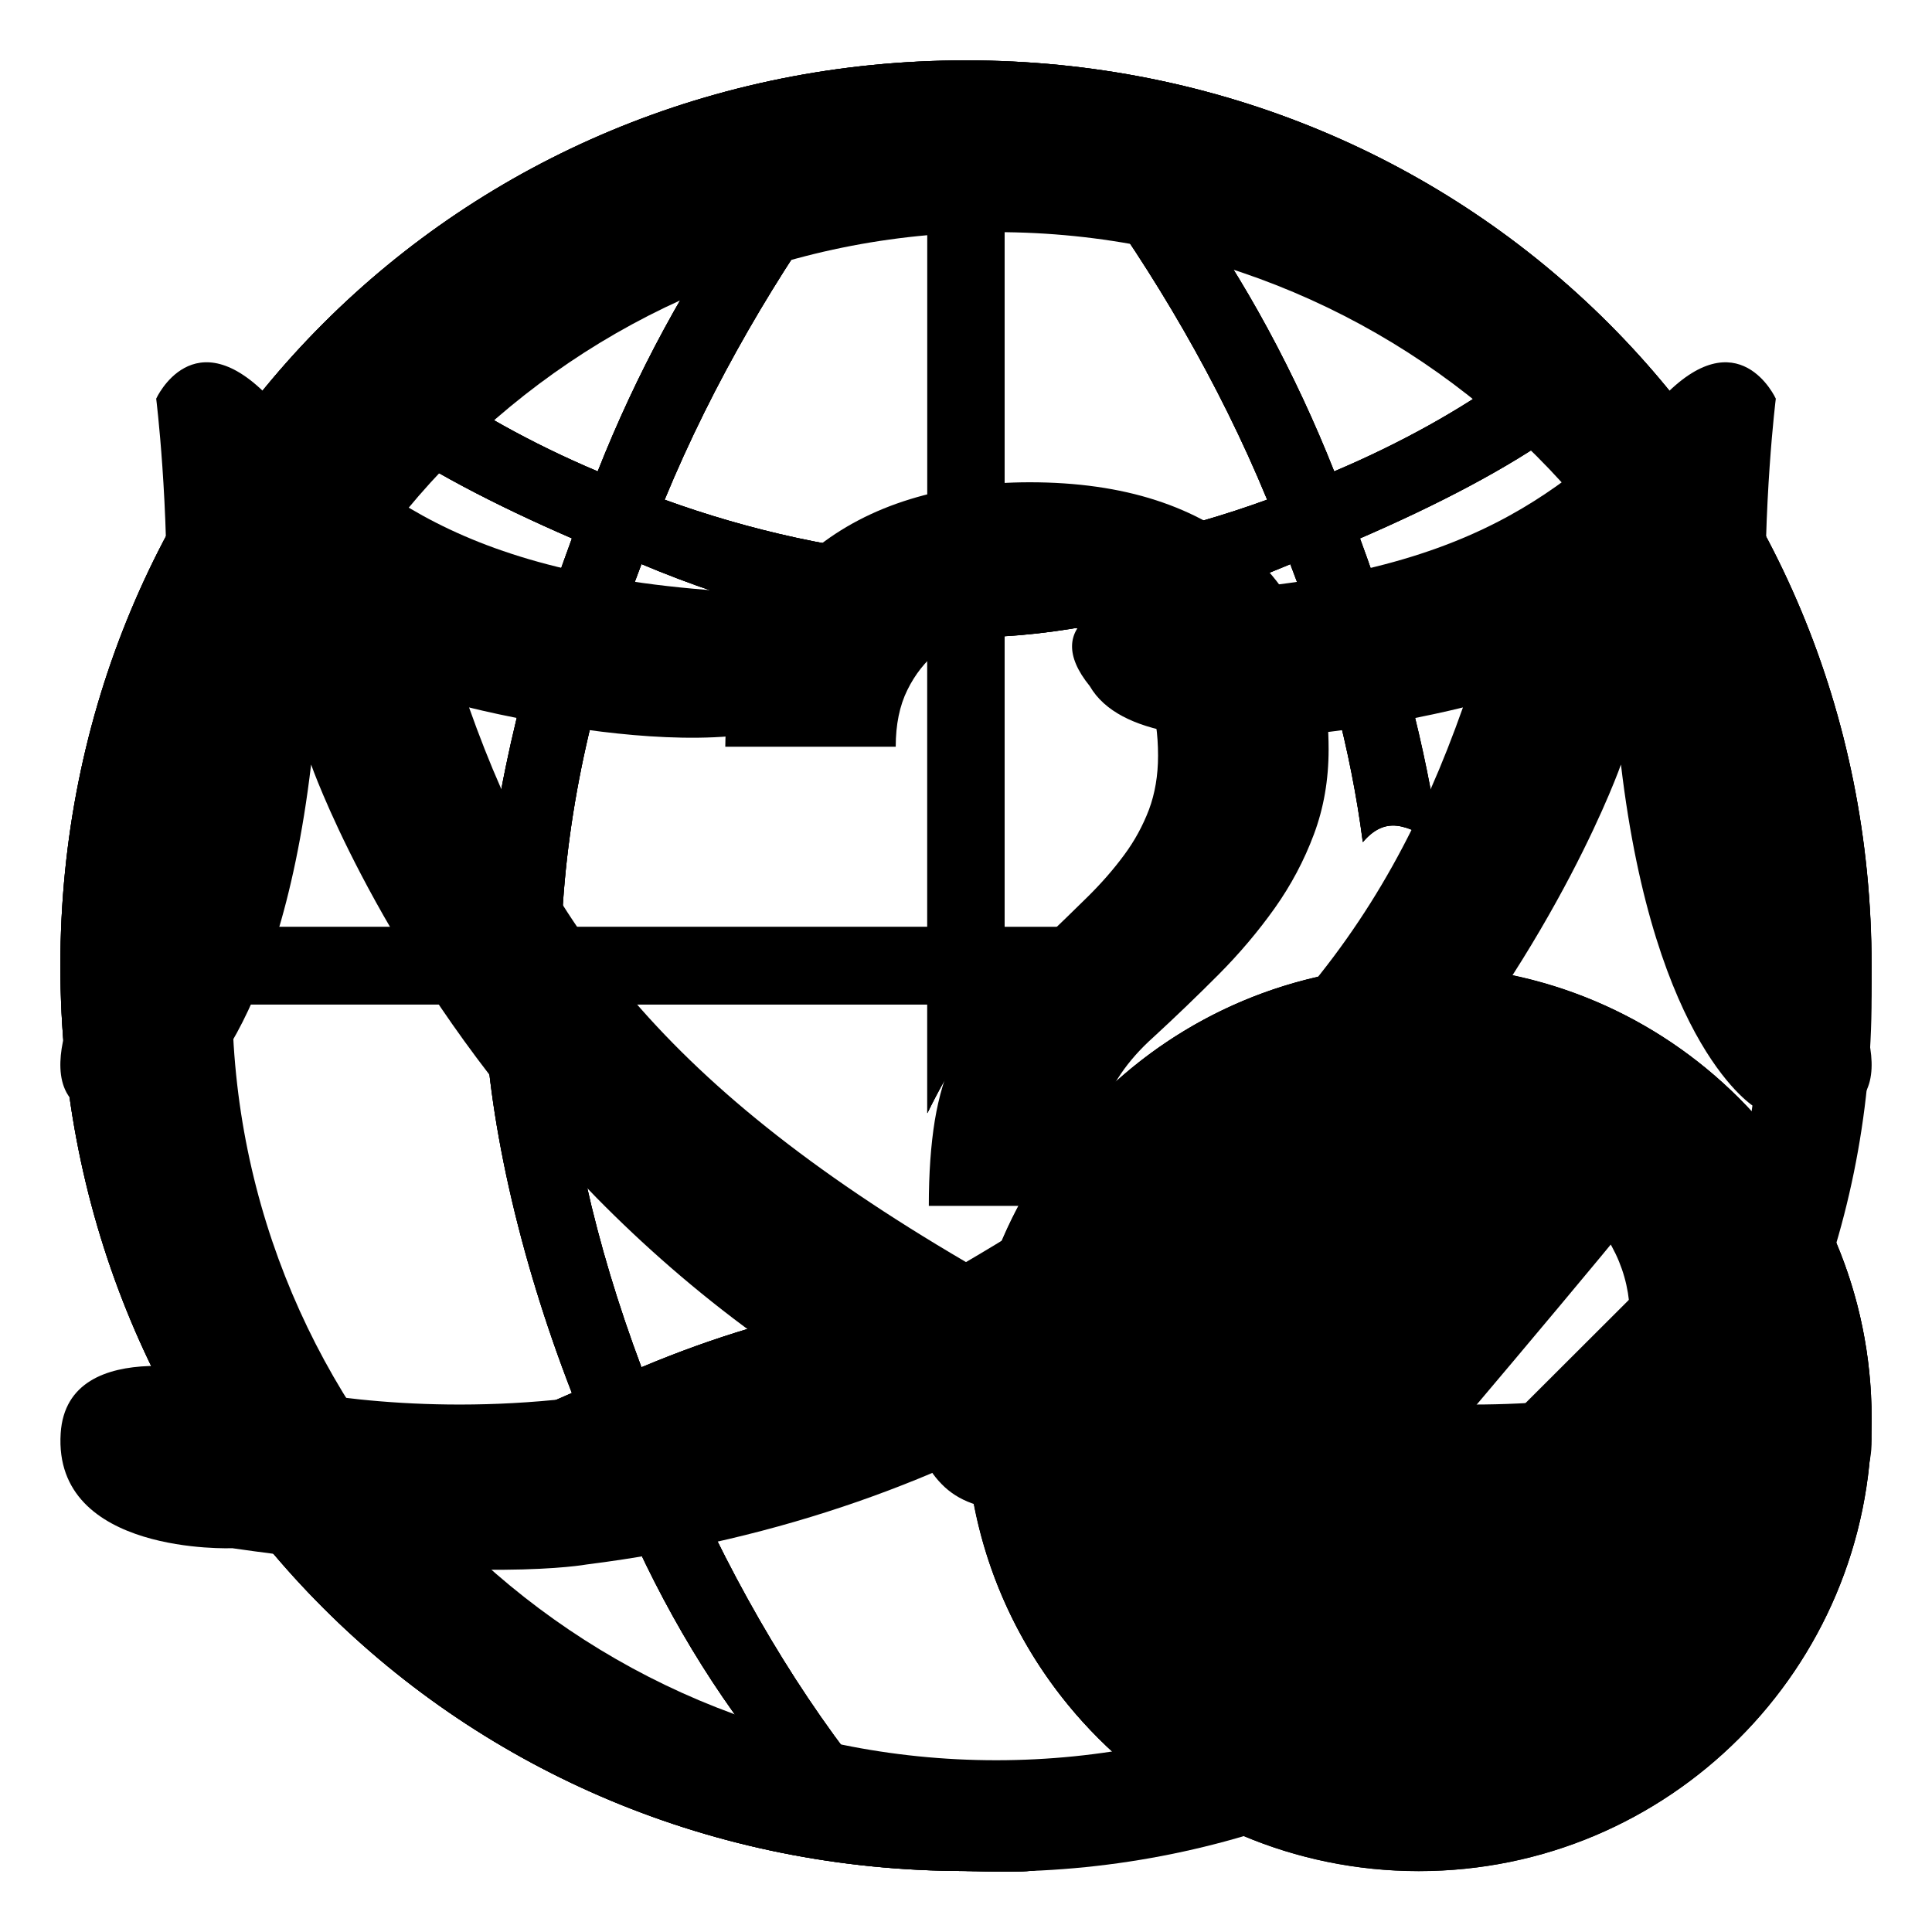 <svg version="1.1" id="_x31_" xmlns="http://www.w3.org/2000/svg" xmlns:xlink="http://www.w3.org/1999/xlink" x="0px" y="0px"
	 width="32px" height="32px" viewBox="0 0 32 32" enable-background="new 0 0 32 32" xml:space="preserve">
<g id="offline">
	<g>
		<path fill-rule="evenodd" clip-rule="evenodd" d="M15.36,29.17c-0.428,0-0.854-0.041-1.323-0.127
			c-1.193-1.578-2.218-3.455-2.984-5.373c1.029-0.363,2.082-0.619,3.093-0.768c-0.36-0.89-0.111-0.608,0.038-1.314
			c-1.141,0.189-2.361,0.555-3.559,1.059c-0.768-2.046-1.236-4.093-1.322-6.012h6.058c0,0,0,0.832,0,1.803
			c0.758-1.545,1.279-1.803,1.279-1.803s0.218-0.674,1.992-1.279c-1.101,0-1.992,0-1.992,0v-4.817
			c1.45-0.086,3.113-0.512,4.734-1.194c0.588,1.534,1.001,3.068,1.2,4.604c0.448-0.525,0.839-0.166,1.268,0.006
			c-0.217-1.542-0.669-3.288-1.315-5.036c1.279-0.555,2.431-1.15,3.326-1.791c1.963,2.174,3.157,5.032,3.285,8.229
			c0,0-0.217,0-0.56,0c1.482,0.553,1.672,1.236,2.307,2.542C30.961,17.274,31,16.64,31,15.996C31,7.615,24.383,1,16,1
			C7.618,1,1,7.615,1,15.996C1,24.374,7.618,30.99,16,30.99c0.438,0,1.132,0.043,1.298-0.053C15.64,30.227,15.36,29.17,15.36,29.17z
			 M24.957,6.23c-0.768,0.555-1.749,1.109-2.857,1.578c-0.64-1.62-1.493-3.198-2.431-4.478C21.673,3.842,23.465,4.866,24.957,6.23z
			 M16.64,2.819c0.427,0,0.854,0.042,1.321,0.127c1.153,1.578,2.22,3.369,3.028,5.33c-1.406,0.512-2.941,0.853-4.35,0.938V2.819z
			 M15.36,15.355H9.303c0.086-2.004,0.555-4.008,1.322-6.012c1.621,0.683,3.285,1.108,4.735,1.194V15.355z M15.36,2.819v6.396
			c-1.407-0.085-2.943-0.427-4.351-0.938c0.81-1.961,1.877-3.752,3.027-5.33C14.507,2.861,14.933,2.819,15.36,2.819z M12.332,3.331
			C11.394,4.61,10.539,6.188,9.9,7.808C8.791,7.339,7.81,6.785,7.042,6.23C8.535,4.866,10.327,3.842,12.332,3.331z M6.146,7.126
			c0.896,0.64,2.047,1.236,3.327,1.791c-0.853,2.302-1.364,4.604-1.45,6.438H2.861C2.99,12.158,4.185,9.3,6.146,7.126z
			 M2.861,16.634h5.162c0.043,1.792,0.555,4.136,1.45,6.438c-1.28,0.555-2.432,1.151-3.327,1.791
			C4.185,22.689,2.99,19.833,2.861,16.634z M7.042,25.76c0.811-0.598,1.792-1.152,2.901-1.621c0.596,1.621,1.407,3.156,2.389,4.478
			C10.327,28.147,8.535,27.124,7.042,25.76z M18.19,18.19c-2.93,2.926-2.931,7.671,0,10.597c2.93,2.928,7.679,2.928,10.609,0
			c2.931-2.926,2.931-7.671,0-10.597C25.869,15.263,21.12,15.263,18.19,18.19z M28.004,26.501L26.503,28l-3.002-2.997L20.499,28
			l-1.502-1.499l3.002-2.997l-3.002-2.997l1.502-1.498l3.002,2.997l3.002-2.997l1.501,1.498l-3.002,2.997L28.004,26.501z"/>
	</g>
</g>
<g id="online">
	<g>
		<path fill-rule="evenodd" clip-rule="evenodd" d="M23.499,15.991c-4.144,0-7.501,3.358-7.501,7.5c0,4.143,3.357,7.501,7.501,7.501
			c4.143,0,7.501-3.358,7.501-7.501C31,19.349,27.642,15.991,23.499,15.991z M22.999,27.992c0.021,0.101-3.999-3-3.999-3l0.999-2
			l3,2c0,0,4.134-4.874,4.18-5.008c0,0.119,1.862,1.316,1.821,1.359C29.098,21.243,23.032,28.085,22.999,27.992z M15.359,29.17
			c-0.427,0-0.853-0.041-1.323-0.127c-1.193-1.578-2.218-3.455-2.985-5.373c1.03-0.363,2.082-0.619,3.093-0.768
			c-0.361-0.89-0.111-0.608,0.038-1.314c-1.14,0.189-2.361,0.555-3.558,1.059c-0.768-2.046-1.236-4.093-1.322-6.012h6.057
			c0,0,0,0.832,0,1.803c0.758-1.545,1.279-1.803,1.279-1.803s0.218-0.673,1.993-1.279c-1.1,0-1.993,0-1.993,0v-4.818
			c1.45-0.085,3.114-0.512,4.734-1.194c0.588,1.535,1.002,3.069,1.201,4.603c0.447-0.525,0.838-0.166,1.266,0.007
			c-0.217-1.542-0.668-3.289-1.314-5.037c1.279-0.555,2.433-1.15,3.327-1.791c1.961,2.174,3.156,5.032,3.283,8.229
			c0,0-0.215,0-0.559,0c1.483,0.552,1.672,1.236,2.308,2.542c0.076-0.623,0.115-1.257,0.115-1.902c0-8.38-6.617-14.995-15-14.995
			C7.617,1,1,7.615,1,15.995C1,24.374,7.617,30.99,15.999,30.99c0.438,0,1.131,0.043,1.297-0.053
			C15.638,30.227,15.359,29.17,15.359,29.17z M24.957,6.23c-0.77,0.555-1.751,1.109-2.86,1.578c-0.639-1.62-1.49-3.198-2.43-4.478
			C21.672,3.842,23.463,4.866,24.957,6.23z M16.638,2.819c0.426,0,0.854,0.042,1.323,0.127c1.152,1.578,2.219,3.369,3.027,5.33
			c-1.407,0.512-2.941,0.853-4.35,0.938V2.819z M15.359,15.355H9.302c0.086-2.004,0.555-4.008,1.322-6.012
			c1.621,0.682,3.284,1.108,4.734,1.194V15.355z M15.359,2.819v6.396c-1.407-0.085-2.943-0.427-4.351-0.938
			c0.81-1.961,1.877-3.752,3.028-5.33C14.506,2.861,14.932,2.819,15.359,2.819z M12.331,3.331C11.393,4.61,10.539,6.188,9.9,7.808
			C8.791,7.339,7.809,6.785,7.041,6.23C8.534,4.866,10.327,3.842,12.331,3.331z M6.146,7.126c0.896,0.64,2.047,1.236,3.327,1.791
			c-0.853,2.303-1.364,4.605-1.45,6.439H2.861C2.99,12.158,4.184,9.3,6.146,7.126z M2.861,16.634h5.161
			c0.043,1.792,0.554,4.136,1.45,6.438c-1.28,0.555-2.432,1.151-3.327,1.791C4.184,22.689,2.99,19.833,2.861,16.634z M7.041,25.76
			c0.811-0.598,1.792-1.152,2.901-1.621c0.596,1.621,1.407,3.156,2.389,4.478C10.327,28.147,8.534,27.124,7.041,25.76z"/>
	</g>
</g>
<g id="unknown">
	<g>
		<path fill-rule="evenodd" clip-rule="evenodd" d="M15.359,29.171c-0.427,0-0.853-0.043-1.323-0.128
			c-1.193-1.578-2.218-3.454-2.985-5.374c1.029-0.363,2.082-0.619,3.093-0.768c-0.361-0.889-0.111-0.607,0.037-1.313
			c-1.14,0.19-2.361,0.554-3.557,1.058c-0.768-2.046-1.237-4.094-1.323-6.011h6.057c0,0,0,0.831,0,1.802
			c0.758-1.544,1.279-1.802,1.279-1.802s0.218-0.674,1.992-1.28c-1.101,0-1.992,0-1.992,0v-4.818
			c1.449-0.085,3.113-0.512,4.733-1.194c0.588,1.535,1.002,3.069,1.201,4.603c0.447-0.525,0.838-0.166,1.267,0.007
			c-0.217-1.542-0.669-3.289-1.315-5.037c1.28-0.555,2.433-1.151,3.327-1.79c1.961,2.174,3.157,5.031,3.284,8.229
			c0,0-0.215,0-0.559,0c1.482,0.552,1.671,1.236,2.307,2.541c0.076-0.621,0.115-1.256,0.115-1.901c0-8.38-6.617-14.995-15-14.995
			C7.618,1,1,7.615,1,15.995C1,24.374,7.618,30.99,15.999,30.99c0.438,0,1.131,0.044,1.297-0.054
			C15.639,30.227,15.359,29.171,15.359,29.171z M24.957,6.23c-0.769,0.555-1.751,1.109-2.86,1.578
			c-0.639-1.62-1.49-3.198-2.429-4.477C21.672,3.842,23.463,4.866,24.957,6.23z M16.639,2.819c0.427,0,0.854,0.042,1.322,0.128
			c1.152,1.578,2.219,3.369,3.027,5.33c-1.406,0.512-2.941,0.853-4.35,0.938V2.819z M15.359,15.355H9.302
			c0.086-2.004,0.555-4.008,1.323-6.012c1.62,0.682,3.284,1.108,4.734,1.194V15.355z M15.359,2.819v6.396
			c-1.408-0.085-2.943-0.426-4.351-0.938c0.81-1.961,1.877-3.752,3.028-5.33C14.506,2.861,14.933,2.819,15.359,2.819z M12.332,3.331
			C11.393,4.61,10.539,6.188,9.9,7.808C8.791,7.339,7.809,6.785,7.041,6.23C8.535,4.866,10.327,3.842,12.332,3.331z M6.146,7.126
			c0.896,0.639,2.047,1.235,3.327,1.79c-0.853,2.303-1.363,4.605-1.449,6.439H2.862C2.991,12.158,4.184,9.3,6.146,7.126z
			 M2.862,16.635h5.161c0.043,1.791,0.554,4.136,1.449,6.438c-1.279,0.554-2.431,1.15-3.327,1.79
			C4.184,22.688,2.991,19.832,2.862,16.635z M7.041,25.76c0.811-0.598,1.792-1.151,2.901-1.621c0.597,1.621,1.407,3.155,2.389,4.478
			C10.327,28.147,8.535,27.124,7.041,25.76z M23.5,15.995c-4.143,0-7.501,3.356-7.501,7.498c0,4.141,3.358,7.498,7.501,7.498
			c4.142,0,7.5-3.357,7.5-7.498C31,19.352,27.642,15.995,23.5,15.995z M24.463,28.985h-1.868v-1.896h1.868V28.985z M26.646,23.02
			c-0.232,0.374-0.729,0.882-1.492,1.525c-0.395,0.333-0.639,0.601-0.734,0.804c-0.096,0.201-0.139,0.564-0.129,1.086h-1.696
			c-0.005-0.248-0.008-0.398-0.008-0.452c0-0.558,0.092-1.017,0.273-1.377s0.545-0.765,1.091-1.214
			c0.545-0.451,0.871-0.745,0.978-0.885c0.164-0.221,0.246-0.463,0.246-0.728c0-0.369-0.146-0.686-0.436-0.948
			c-0.29-0.264-0.682-0.396-1.173-0.396c-0.476,0-0.872,0.138-1.191,0.412s-0.538,0.693-0.658,1.255l-1.715-0.217
			c0.049-0.804,0.387-1.487,1.013-2.05c0.628-0.563,1.451-0.844,2.471-0.844c1.073,0,1.927,0.284,2.56,0.854
			c0.635,0.568,0.951,1.231,0.951,1.986C26.996,22.251,26.88,22.646,26.646,23.02z"/>
	</g>
</g>
<g id="step1">
	<g>
		<path fill-rule="evenodd" clip-rule="evenodd" d="M2.587,6.603c0,0,0.868,6.918-1.263,9.845c0,0-1.397,2.701,1.607,1.893
			c0,0,1.664-0.97,2.222-5.678c0,0,4.044,11.604,17.133,13.25c0,0,1.751,0.323,5.868-0.27c0,0,2.971,0.12,2.842-1.903
			c-0.109-1.702-2.842-0.952-2.842-0.952s-5.664,1.802-11.675-1.608c-5.333-3.024-7.388-5.729-8.71-9.463c0,0,5.205,1.338,6.181-0.353
			c0.837-1.029-0.277-1.487-1.341-1.54C7.452,9.614,6.098,7.991,4.48,6.603C3.203,5.247,2.587,6.603,2.587,6.603z"/>
	</g>
</g>
<g id="step2">
	<g>
		<path fill-rule="evenodd" clip-rule="evenodd" d="M29.413,6.603c0,0-0.868,6.918,1.263,9.845c0,0,1.396,2.701-1.606,1.893
			c0,0-1.664-0.97-2.222-5.678c0,0-4.045,11.604-17.134,13.25c0,0-1.751,0.323-5.868-0.27c0,0-2.971,0.12-2.841-1.903
			c0.109-1.702,2.841-0.952,2.841-0.952s5.664,1.802,11.675-1.608c5.334-3.024,7.388-5.729,8.71-9.463c0,0-5.205,1.338-6.181-0.353
			c-0.837-1.029,0.276-1.487,1.341-1.54c5.157-0.209,6.511-1.832,8.129-3.22C28.797,5.247,29.413,6.603,29.413,6.603z"/>
	</g>
</g>
<g id="confirm">
	<g>
		<path d="M16.5,2C8.492,2,2,8.492,2,16.5C2,24.509,8.492,31,16.5,31C24.508,31,31,24.509,31,16.5C31,8.492,24.508,2,16.5,2z
			 M16.5,29.155c-6.989,0-12.655-5.666-12.655-12.655S9.511,3.845,16.5,3.845S29.155,9.511,29.155,16.5S23.489,29.155,16.5,29.155z
			 M17.955,22.454c-0.136-0.137-0.302-0.243-0.5-0.319c-0.197-0.076-0.424-0.114-0.679-0.114c-0.256,0-0.482,0.038-0.68,0.114
			c-0.197,0.076-0.364,0.183-0.5,0.319c-0.135,0.138-0.238,0.298-0.308,0.48c-0.07,0.184-0.104,0.382-0.104,0.596
			c0,0.419,0.137,0.77,0.412,1.051c0.275,0.283,0.668,0.424,1.179,0.424c0.511,0,0.906-0.141,1.185-0.424
			c0.278-0.281,0.418-0.632,0.418-1.051c0-0.214-0.036-0.412-0.11-0.596C18.195,22.752,18.091,22.592,17.955,22.454z M20.703,9.154
			c-0.426-0.381-0.946-0.671-1.558-0.869s-1.309-0.297-2.091-0.297c-0.712,0-1.372,0.093-1.98,0.28
			c-0.608,0.187-1.139,0.465-1.592,0.834c-0.453,0.37-0.809,0.828-1.069,1.373c-0.259,0.545-0.393,1.176-0.4,1.893h2.823
			c0-0.366,0.064-0.679,0.192-0.938c0.127-0.259,0.296-0.473,0.505-0.641c0.209-0.168,0.445-0.29,0.709-0.366
			c0.263-0.076,0.534-0.114,0.813-0.114c0.697,0,1.226,0.188,1.586,0.566c0.36,0.378,0.54,0.925,0.54,1.642
			c0,0.328-0.051,0.625-0.15,0.892c-0.102,0.267-0.238,0.519-0.413,0.754c-0.174,0.236-0.376,0.467-0.604,0.692
			s-0.474,0.463-0.737,0.715c-0.348,0.335-0.643,0.652-0.882,0.949c-0.24,0.297-0.436,0.612-0.586,0.944
			c-0.151,0.331-0.26,0.697-0.326,1.098c-0.065,0.4-0.099,0.871-0.099,1.412h2.636c0.008-0.572,0.084-1.084,0.227-1.539
			c0.144-0.453,0.428-0.87,0.854-1.252c0.373-0.343,0.732-0.689,1.082-1.04c0.349-0.351,0.657-0.716,0.929-1.098
			c0.271-0.382,0.488-0.79,0.65-1.224c0.163-0.435,0.244-0.903,0.244-1.407c0-0.693-0.11-1.315-0.331-1.864
			C21.452,10,21.129,9.535,20.703,9.154z"/>
	</g>
</g>
</svg>
